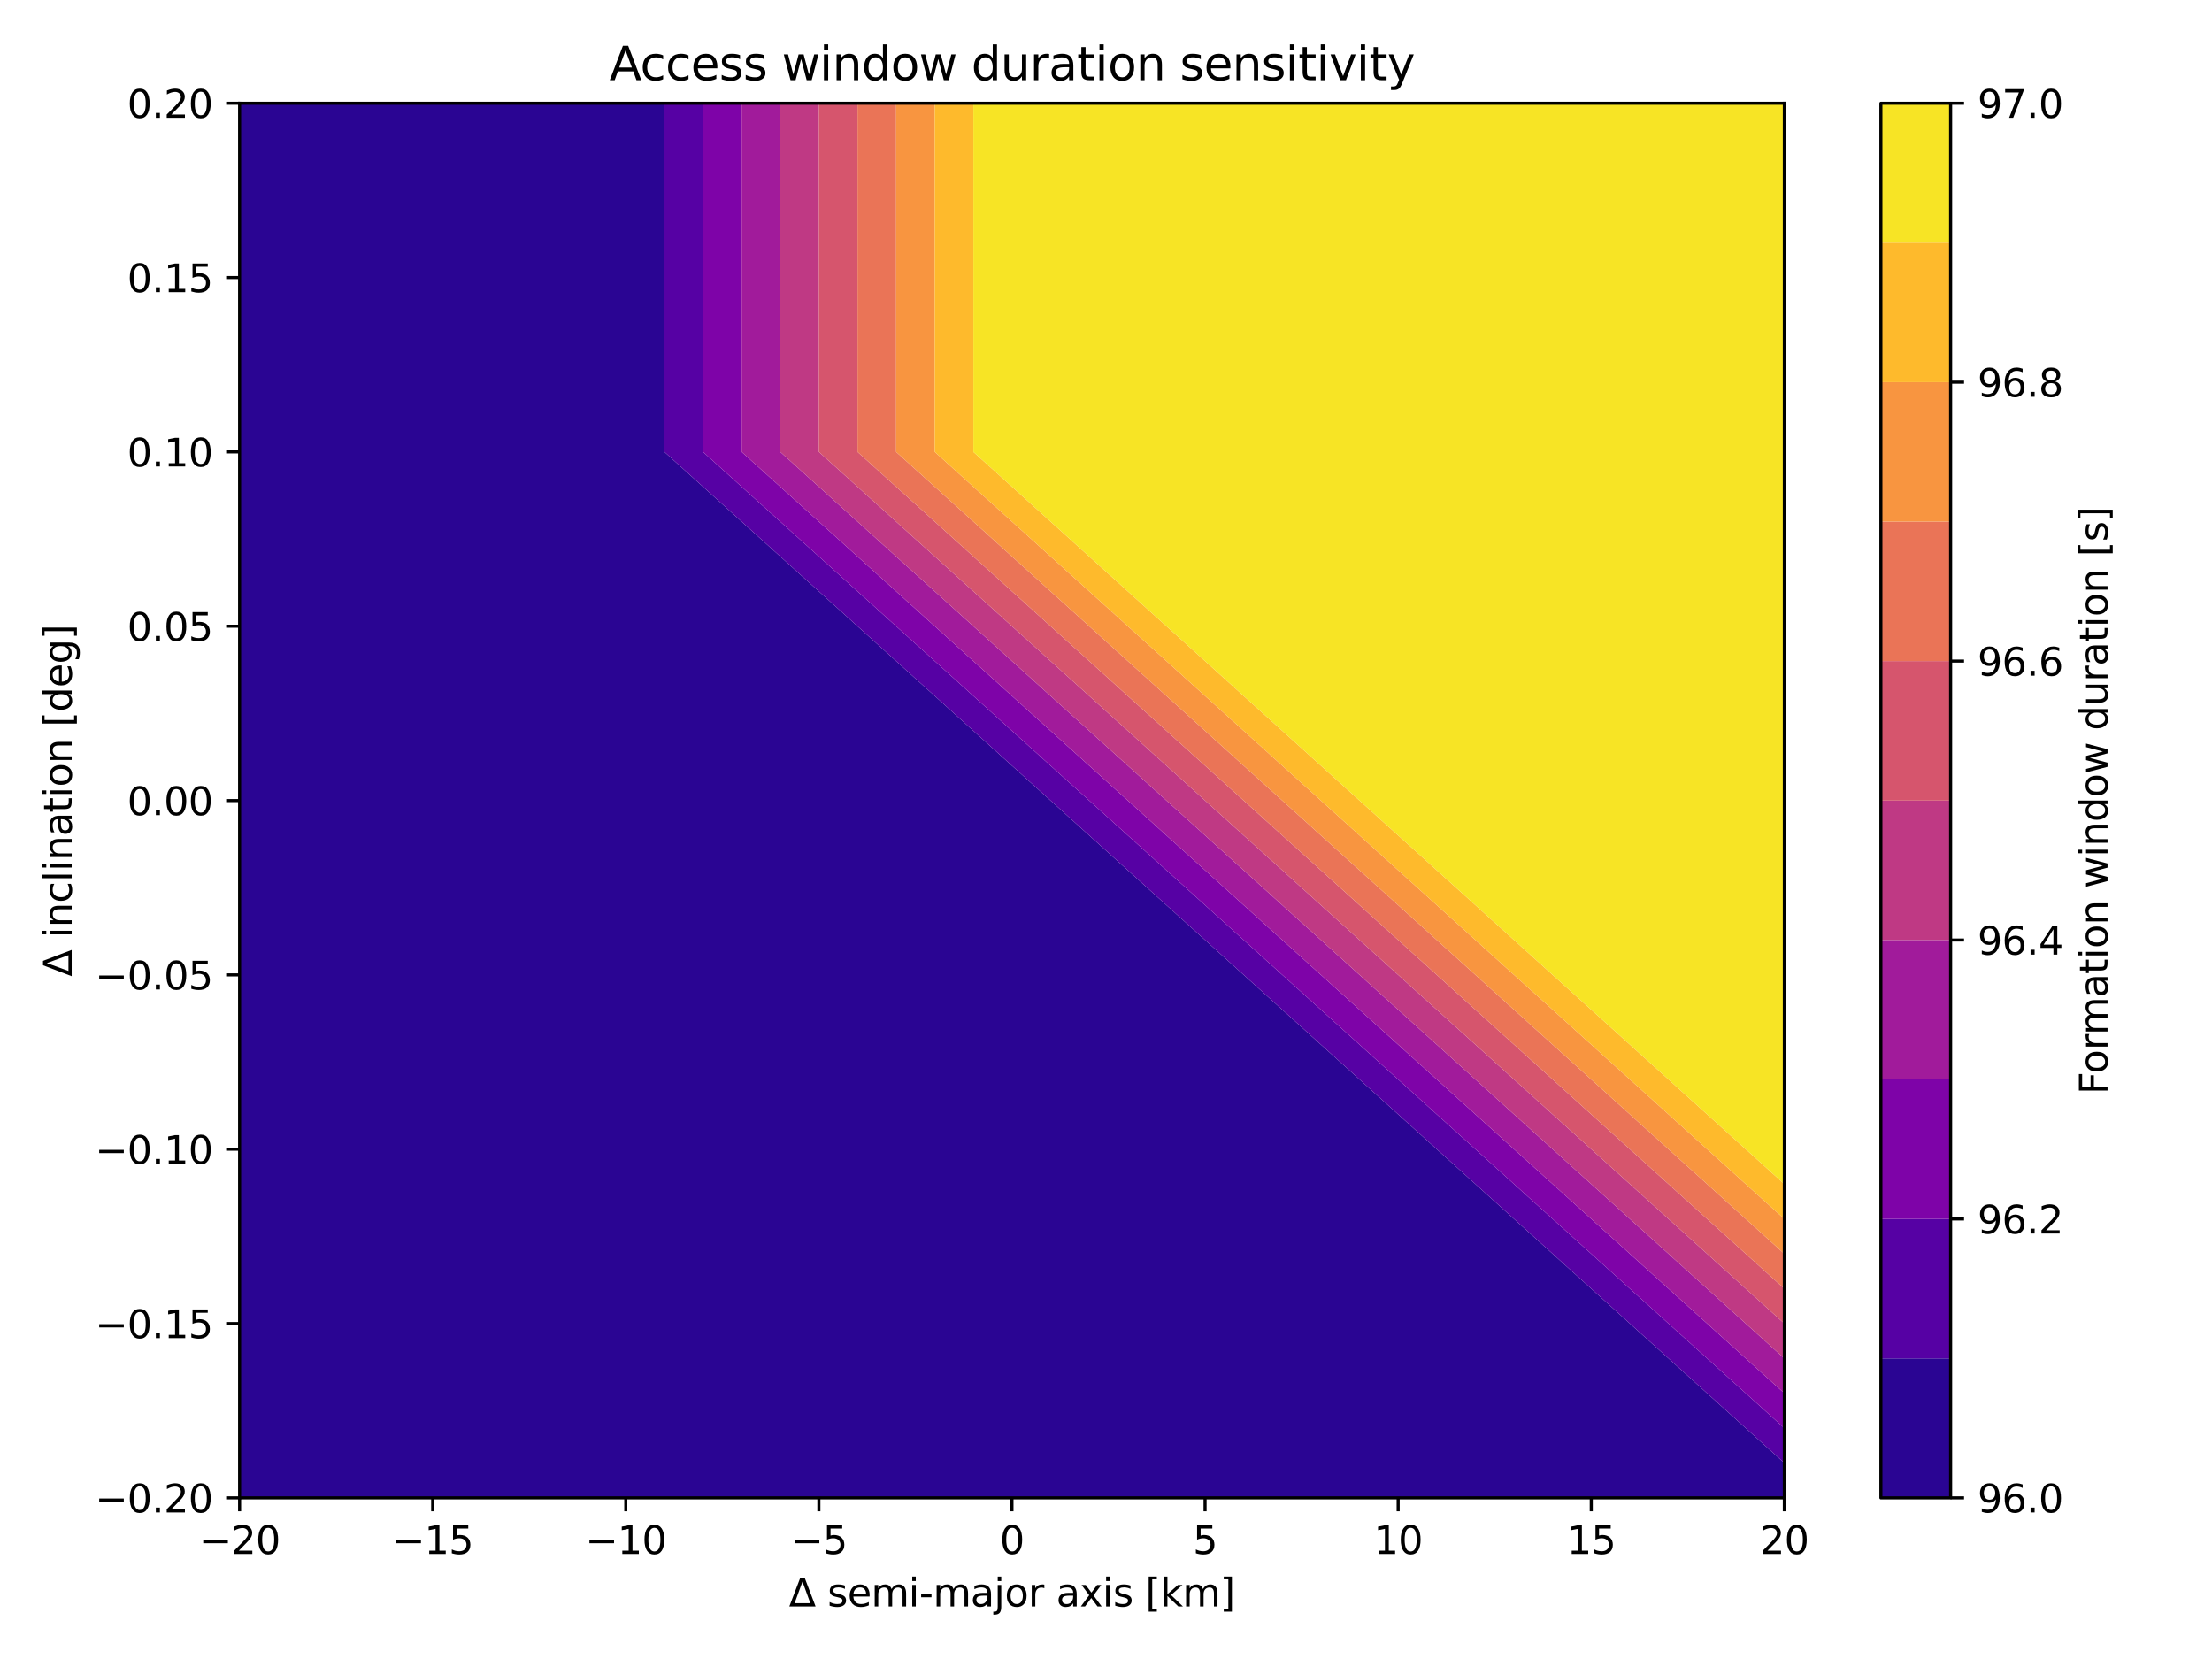 <?xml version="1.0" encoding="utf-8" standalone="no"?>
<!DOCTYPE svg PUBLIC "-//W3C//DTD SVG 1.1//EN"
  "http://www.w3.org/Graphics/SVG/1.1/DTD/svg11.dtd">
<svg xmlns:xlink="http://www.w3.org/1999/xlink" width="576pt" height="432pt" viewBox="0 0 576 432" xmlns="http://www.w3.org/2000/svg" version="1.1">
 <defs>
  <style type="text/css">*{stroke-linejoin: round; stroke-linecap: butt}</style>
 </defs>
 <g id="figure_1">
  <g id="patch_1">
   <path d="M 0 432 
L 576 432 
L 576 0 
L 0 0 
z
" style="fill: #ffffff"/>
  </g>
  <g id="axes_1">
   <g id="patch_2">
    <path d="M 62.39 390.04 
L 464.638 390.04 
L 464.638 26.88 
L 62.39 26.88 
z
" style="fill: #ffffff"/>
   </g>
   <g id="QuadContourSet_1">
    <path d="M 162.952 390.04 
L 263.514 390.04 
L 364.076 390.04 
L 464.638 390.04 
L 464.638 380.961 
L 374.132 299.25 
L 364.076 290.171 
L 273.57 208.46 
L 263.514 199.381 
L 173.008 117.67 
L 173.008 26.88 
L 162.952 26.88 
L 62.39 26.88 
L 62.39 117.67 
L 62.39 208.46 
L 62.39 299.25 
L 62.39 390.04 
z
" clip-path="url(#pf36aecad24)" style="fill: #2a0593"/>
    <path d="M 464.638 380.961 
L 464.638 371.882 
L 384.188 299.25 
L 364.076 281.092 
L 283.626 208.46 
L 263.514 190.302 
L 183.064 117.67 
L 183.064 26.88 
L 173.008 26.88 
L 173.008 117.67 
L 263.514 199.381 
L 273.57 208.46 
L 364.076 290.171 
L 374.132 299.25 
z
" clip-path="url(#pf36aecad24)" style="fill: #5601a4"/>
    <path d="M 464.638 371.882 
L 464.638 362.803 
L 394.245 299.25 
L 364.076 272.013 
L 293.683 208.46 
L 263.514 181.223 
L 193.121 117.67 
L 193.121 26.88 
L 183.064 26.88 
L 183.064 117.67 
L 263.514 190.302 
L 283.626 208.46 
L 364.076 281.092 
L 384.188 299.25 
z
" clip-path="url(#pf36aecad24)" style="fill: #7e03a8"/>
    <path d="M 464.638 362.803 
L 464.638 353.724 
L 404.301 299.25 
L 364.076 262.934 
L 303.739 208.46 
L 263.514 172.144 
L 203.177 117.67 
L 203.177 26.88 
L 193.121 26.88 
L 193.121 117.67 
L 263.514 181.223 
L 293.683 208.46 
L 364.076 272.013 
L 394.245 299.25 
z
" clip-path="url(#pf36aecad24)" style="fill: #a11b9b"/>
    <path d="M 464.638 353.724 
L 464.638 344.645 
L 414.357 299.25 
L 364.076 253.855 
L 313.795 208.46 
L 263.514 163.065 
L 213.233 117.67 
L 213.233 26.88 
L 203.177 26.88 
L 203.177 117.67 
L 263.514 172.144 
L 303.739 208.46 
L 364.076 262.934 
L 404.301 299.25 
z
" clip-path="url(#pf36aecad24)" style="fill: #bf3984"/>
    <path d="M 464.638 344.645 
L 464.638 335.566 
L 424.413 299.25 
L 364.076 244.776 
L 323.851 208.46 
L 263.514 153.986 
L 223.289 117.67 
L 223.289 26.88 
L 213.233 26.88 
L 213.233 117.67 
L 263.514 163.065 
L 313.795 208.46 
L 364.076 253.855 
L 414.357 299.25 
z
" clip-path="url(#pf36aecad24)" style="fill: #d6556d"/>
    <path d="M 464.638 335.566 
L 464.638 326.487 
L 434.469 299.25 
L 364.076 235.697 
L 333.907 208.46 
L 263.514 144.907 
L 233.345 117.67 
L 233.345 26.88 
L 223.289 26.88 
L 223.289 117.67 
L 263.514 153.986 
L 323.851 208.46 
L 364.076 244.776 
L 424.413 299.25 
z
" clip-path="url(#pf36aecad24)" style="fill: #ea7457"/>
    <path d="M 464.638 326.487 
L 464.638 317.408 
L 444.526 299.25 
L 364.076 226.618 
L 343.964 208.46 
L 263.514 135.828 
L 243.402 117.67 
L 243.402 26.88 
L 233.345 26.88 
L 233.345 117.67 
L 263.514 144.907 
L 333.907 208.46 
L 364.076 235.697 
L 434.469 299.25 
z
" clip-path="url(#pf36aecad24)" style="fill: #f89540"/>
    <path d="M 464.638 317.408 
L 464.638 308.329 
L 454.582 299.25 
L 364.076 217.539 
L 354.02 208.46 
L 263.514 126.749 
L 253.458 117.67 
L 253.458 26.88 
L 243.402 26.88 
L 243.402 117.67 
L 263.514 135.828 
L 343.964 208.46 
L 364.076 226.618 
L 444.526 299.25 
z
" clip-path="url(#pf36aecad24)" style="fill: #feba2c"/>
    <path d="M 464.638 308.329 
L 464.638 299.25 
L 464.638 208.46 
L 464.638 117.67 
L 464.638 26.88 
L 364.076 26.88 
L 263.514 26.88 
L 253.458 26.88 
L 253.458 117.67 
L 263.514 126.749 
L 354.02 208.46 
L 364.076 217.539 
L 454.582 299.25 
z
" clip-path="url(#pf36aecad24)" style="fill: #f7e425"/>
   </g>
   <g id="matplotlib.axis_1">
    <g id="xtick_1">
     <g id="line2d_1">
      <defs>
       <path id="m241bf12c90" d="M 0 0 
L 0 3.5 
" style="stroke: #000000; stroke-width: 0.8"/>
      </defs>
      <g>
       <use xlink:href="#m241bf12c90" x="62.39" y="390.04" style="stroke: #000000; stroke-width: 0.8"/>
      </g>
     </g>
     <g id="text_1">
      <!-- −20 -->
      <g transform="translate(51.838 404.638) scale(0.1 -0.1)">
       <defs>
        <path id="DejaVuSans-2212" d="M 678 2272 
L 4684 2272 
L 4684 1741 
L 678 1741 
L 678 2272 
z
" transform="scale(0.016)"/>
        <path id="DejaVuSans-32" d="M 1228 531 
L 3431 531 
L 3431 0 
L 469 0 
L 469 531 
Q 828 903 1448 1529 
Q 2069 2156 2228 2338 
Q 2531 2678 2651 2914 
Q 2772 3150 2772 3378 
Q 2772 3750 2511 3984 
Q 2250 4219 1831 4219 
Q 1534 4219 1204 4116 
Q 875 4013 500 3803 
L 500 4441 
Q 881 4594 1212 4672 
Q 1544 4750 1819 4750 
Q 2544 4750 2975 4387 
Q 3406 4025 3406 3419 
Q 3406 3131 3298 2873 
Q 3191 2616 2906 2266 
Q 2828 2175 2409 1742 
Q 1991 1309 1228 531 
z
" transform="scale(0.016)"/>
        <path id="DejaVuSans-30" d="M 2034 4250 
Q 1547 4250 1301 3770 
Q 1056 3291 1056 2328 
Q 1056 1369 1301 889 
Q 1547 409 2034 409 
Q 2525 409 2770 889 
Q 3016 1369 3016 2328 
Q 3016 3291 2770 3770 
Q 2525 4250 2034 4250 
z
M 2034 4750 
Q 2819 4750 3233 4129 
Q 3647 3509 3647 2328 
Q 3647 1150 3233 529 
Q 2819 -91 2034 -91 
Q 1250 -91 836 529 
Q 422 1150 422 2328 
Q 422 3509 836 4129 
Q 1250 4750 2034 4750 
z
" transform="scale(0.016)"/>
       </defs>
       <use xlink:href="#DejaVuSans-2212"/>
       <use xlink:href="#DejaVuSans-32" transform="translate(83.789 0)"/>
       <use xlink:href="#DejaVuSans-30" transform="translate(147.412 0)"/>
      </g>
     </g>
    </g>
    <g id="xtick_2">
     <g id="line2d_2">
      <g>
       <use xlink:href="#m241bf12c90" x="112.671" y="390.04" style="stroke: #000000; stroke-width: 0.8"/>
      </g>
     </g>
     <g id="text_2">
      <!-- −15 -->
      <g transform="translate(102.119 404.638) scale(0.1 -0.1)">
       <defs>
        <path id="DejaVuSans-31" d="M 794 531 
L 1825 531 
L 1825 4091 
L 703 3866 
L 703 4441 
L 1819 4666 
L 2450 4666 
L 2450 531 
L 3481 531 
L 3481 0 
L 794 0 
L 794 531 
z
" transform="scale(0.016)"/>
        <path id="DejaVuSans-35" d="M 691 4666 
L 3169 4666 
L 3169 4134 
L 1269 4134 
L 1269 2991 
Q 1406 3038 1543 3061 
Q 1681 3084 1819 3084 
Q 2600 3084 3056 2656 
Q 3513 2228 3513 1497 
Q 3513 744 3044 326 
Q 2575 -91 1722 -91 
Q 1428 -91 1123 -41 
Q 819 9 494 109 
L 494 744 
Q 775 591 1075 516 
Q 1375 441 1709 441 
Q 2250 441 2565 725 
Q 2881 1009 2881 1497 
Q 2881 1984 2565 2268 
Q 2250 2553 1709 2553 
Q 1456 2553 1204 2497 
Q 953 2441 691 2322 
L 691 4666 
z
" transform="scale(0.016)"/>
       </defs>
       <use xlink:href="#DejaVuSans-2212"/>
       <use xlink:href="#DejaVuSans-31" transform="translate(83.789 0)"/>
       <use xlink:href="#DejaVuSans-35" transform="translate(147.412 0)"/>
      </g>
     </g>
    </g>
    <g id="xtick_3">
     <g id="line2d_3">
      <g>
       <use xlink:href="#m241bf12c90" x="162.952" y="390.04" style="stroke: #000000; stroke-width: 0.8"/>
      </g>
     </g>
     <g id="text_3">
      <!-- −10 -->
      <g transform="translate(152.4 404.638) scale(0.1 -0.1)">
       <use xlink:href="#DejaVuSans-2212"/>
       <use xlink:href="#DejaVuSans-31" transform="translate(83.789 0)"/>
       <use xlink:href="#DejaVuSans-30" transform="translate(147.412 0)"/>
      </g>
     </g>
    </g>
    <g id="xtick_4">
     <g id="line2d_4">
      <g>
       <use xlink:href="#m241bf12c90" x="213.233" y="390.04" style="stroke: #000000; stroke-width: 0.8"/>
      </g>
     </g>
     <g id="text_4">
      <!-- −5 -->
      <g transform="translate(205.862 404.638) scale(0.1 -0.1)">
       <use xlink:href="#DejaVuSans-2212"/>
       <use xlink:href="#DejaVuSans-35" transform="translate(83.789 0)"/>
      </g>
     </g>
    </g>
    <g id="xtick_5">
     <g id="line2d_5">
      <g>
       <use xlink:href="#m241bf12c90" x="263.514" y="390.04" style="stroke: #000000; stroke-width: 0.8"/>
      </g>
     </g>
     <g id="text_5">
      <!-- 0 -->
      <g transform="translate(260.333 404.638) scale(0.1 -0.1)">
       <use xlink:href="#DejaVuSans-30"/>
      </g>
     </g>
    </g>
    <g id="xtick_6">
     <g id="line2d_6">
      <g>
       <use xlink:href="#m241bf12c90" x="313.795" y="390.04" style="stroke: #000000; stroke-width: 0.8"/>
      </g>
     </g>
     <g id="text_6">
      <!-- 5 -->
      <g transform="translate(310.614 404.638) scale(0.1 -0.1)">
       <use xlink:href="#DejaVuSans-35"/>
      </g>
     </g>
    </g>
    <g id="xtick_7">
     <g id="line2d_7">
      <g>
       <use xlink:href="#m241bf12c90" x="364.076" y="390.04" style="stroke: #000000; stroke-width: 0.8"/>
      </g>
     </g>
     <g id="text_7">
      <!-- 10 -->
      <g transform="translate(357.714 404.638) scale(0.1 -0.1)">
       <use xlink:href="#DejaVuSans-31"/>
       <use xlink:href="#DejaVuSans-30" transform="translate(63.623 0)"/>
      </g>
     </g>
    </g>
    <g id="xtick_8">
     <g id="line2d_8">
      <g>
       <use xlink:href="#m241bf12c90" x="414.357" y="390.04" style="stroke: #000000; stroke-width: 0.8"/>
      </g>
     </g>
     <g id="text_8">
      <!-- 15 -->
      <g transform="translate(407.995 404.638) scale(0.1 -0.1)">
       <use xlink:href="#DejaVuSans-31"/>
       <use xlink:href="#DejaVuSans-35" transform="translate(63.623 0)"/>
      </g>
     </g>
    </g>
    <g id="xtick_9">
     <g id="line2d_9">
      <g>
       <use xlink:href="#m241bf12c90" x="464.638" y="390.04" style="stroke: #000000; stroke-width: 0.8"/>
      </g>
     </g>
     <g id="text_9">
      <!-- 20 -->
      <g transform="translate(458.276 404.638) scale(0.1 -0.1)">
       <use xlink:href="#DejaVuSans-32"/>
       <use xlink:href="#DejaVuSans-30" transform="translate(63.623 0)"/>
      </g>
     </g>
    </g>
    <g id="text_10">
     <!-- Δ semi-major axis [km] -->
     <g transform="translate(205.459 418.317) scale(0.1 -0.1)">
      <defs>
       <path id="DejaVuSans-394" d="M 2188 4044 
L 906 525 
L 3472 525 
L 2188 4044 
z
M 50 0 
L 1831 4666 
L 2547 4666 
L 4325 0 
L 50 0 
z
" transform="scale(0.016)"/>
       <path id="DejaVuSans-20" transform="scale(0.016)"/>
       <path id="DejaVuSans-73" d="M 2834 3397 
L 2834 2853 
Q 2591 2978 2328 3040 
Q 2066 3103 1784 3103 
Q 1356 3103 1142 2972 
Q 928 2841 928 2578 
Q 928 2378 1081 2264 
Q 1234 2150 1697 2047 
L 1894 2003 
Q 2506 1872 2764 1633 
Q 3022 1394 3022 966 
Q 3022 478 2636 193 
Q 2250 -91 1575 -91 
Q 1294 -91 989 -36 
Q 684 19 347 128 
L 347 722 
Q 666 556 975 473 
Q 1284 391 1588 391 
Q 1994 391 2212 530 
Q 2431 669 2431 922 
Q 2431 1156 2273 1281 
Q 2116 1406 1581 1522 
L 1381 1569 
Q 847 1681 609 1914 
Q 372 2147 372 2553 
Q 372 3047 722 3315 
Q 1072 3584 1716 3584 
Q 2034 3584 2315 3537 
Q 2597 3491 2834 3397 
z
" transform="scale(0.016)"/>
       <path id="DejaVuSans-65" d="M 3597 1894 
L 3597 1613 
L 953 1613 
Q 991 1019 1311 708 
Q 1631 397 2203 397 
Q 2534 397 2845 478 
Q 3156 559 3463 722 
L 3463 178 
Q 3153 47 2828 -22 
Q 2503 -91 2169 -91 
Q 1331 -91 842 396 
Q 353 884 353 1716 
Q 353 2575 817 3079 
Q 1281 3584 2069 3584 
Q 2775 3584 3186 3129 
Q 3597 2675 3597 1894 
z
M 3022 2063 
Q 3016 2534 2758 2815 
Q 2500 3097 2075 3097 
Q 1594 3097 1305 2825 
Q 1016 2553 972 2059 
L 3022 2063 
z
" transform="scale(0.016)"/>
       <path id="DejaVuSans-6d" d="M 3328 2828 
Q 3544 3216 3844 3400 
Q 4144 3584 4550 3584 
Q 5097 3584 5394 3201 
Q 5691 2819 5691 2113 
L 5691 0 
L 5113 0 
L 5113 2094 
Q 5113 2597 4934 2840 
Q 4756 3084 4391 3084 
Q 3944 3084 3684 2787 
Q 3425 2491 3425 1978 
L 3425 0 
L 2847 0 
L 2847 2094 
Q 2847 2600 2669 2842 
Q 2491 3084 2119 3084 
Q 1678 3084 1418 2786 
Q 1159 2488 1159 1978 
L 1159 0 
L 581 0 
L 581 3500 
L 1159 3500 
L 1159 2956 
Q 1356 3278 1631 3431 
Q 1906 3584 2284 3584 
Q 2666 3584 2933 3390 
Q 3200 3197 3328 2828 
z
" transform="scale(0.016)"/>
       <path id="DejaVuSans-69" d="M 603 3500 
L 1178 3500 
L 1178 0 
L 603 0 
L 603 3500 
z
M 603 4863 
L 1178 4863 
L 1178 4134 
L 603 4134 
L 603 4863 
z
" transform="scale(0.016)"/>
       <path id="DejaVuSans-2d" d="M 313 2009 
L 1997 2009 
L 1997 1497 
L 313 1497 
L 313 2009 
z
" transform="scale(0.016)"/>
       <path id="DejaVuSans-61" d="M 2194 1759 
Q 1497 1759 1228 1600 
Q 959 1441 959 1056 
Q 959 750 1161 570 
Q 1363 391 1709 391 
Q 2188 391 2477 730 
Q 2766 1069 2766 1631 
L 2766 1759 
L 2194 1759 
z
M 3341 1997 
L 3341 0 
L 2766 0 
L 2766 531 
Q 2569 213 2275 61 
Q 1981 -91 1556 -91 
Q 1019 -91 701 211 
Q 384 513 384 1019 
Q 384 1609 779 1909 
Q 1175 2209 1959 2209 
L 2766 2209 
L 2766 2266 
Q 2766 2663 2505 2880 
Q 2244 3097 1772 3097 
Q 1472 3097 1187 3025 
Q 903 2953 641 2809 
L 641 3341 
Q 956 3463 1253 3523 
Q 1550 3584 1831 3584 
Q 2591 3584 2966 3190 
Q 3341 2797 3341 1997 
z
" transform="scale(0.016)"/>
       <path id="DejaVuSans-6a" d="M 603 3500 
L 1178 3500 
L 1178 -63 
Q 1178 -731 923 -1031 
Q 669 -1331 103 -1331 
L -116 -1331 
L -116 -844 
L 38 -844 
Q 366 -844 484 -692 
Q 603 -541 603 -63 
L 603 3500 
z
M 603 4863 
L 1178 4863 
L 1178 4134 
L 603 4134 
L 603 4863 
z
" transform="scale(0.016)"/>
       <path id="DejaVuSans-6f" d="M 1959 3097 
Q 1497 3097 1228 2736 
Q 959 2375 959 1747 
Q 959 1119 1226 758 
Q 1494 397 1959 397 
Q 2419 397 2687 759 
Q 2956 1122 2956 1747 
Q 2956 2369 2687 2733 
Q 2419 3097 1959 3097 
z
M 1959 3584 
Q 2709 3584 3137 3096 
Q 3566 2609 3566 1747 
Q 3566 888 3137 398 
Q 2709 -91 1959 -91 
Q 1206 -91 779 398 
Q 353 888 353 1747 
Q 353 2609 779 3096 
Q 1206 3584 1959 3584 
z
" transform="scale(0.016)"/>
       <path id="DejaVuSans-72" d="M 2631 2963 
Q 2534 3019 2420 3045 
Q 2306 3072 2169 3072 
Q 1681 3072 1420 2755 
Q 1159 2438 1159 1844 
L 1159 0 
L 581 0 
L 581 3500 
L 1159 3500 
L 1159 2956 
Q 1341 3275 1631 3429 
Q 1922 3584 2338 3584 
Q 2397 3584 2469 3576 
Q 2541 3569 2628 3553 
L 2631 2963 
z
" transform="scale(0.016)"/>
       <path id="DejaVuSans-78" d="M 3513 3500 
L 2247 1797 
L 3578 0 
L 2900 0 
L 1881 1375 
L 863 0 
L 184 0 
L 1544 1831 
L 300 3500 
L 978 3500 
L 1906 2253 
L 2834 3500 
L 3513 3500 
z
" transform="scale(0.016)"/>
       <path id="DejaVuSans-5b" d="M 550 4863 
L 1875 4863 
L 1875 4416 
L 1125 4416 
L 1125 -397 
L 1875 -397 
L 1875 -844 
L 550 -844 
L 550 4863 
z
" transform="scale(0.016)"/>
       <path id="DejaVuSans-6b" d="M 581 4863 
L 1159 4863 
L 1159 1991 
L 2875 3500 
L 3609 3500 
L 1753 1863 
L 3688 0 
L 2938 0 
L 1159 1709 
L 1159 0 
L 581 0 
L 581 4863 
z
" transform="scale(0.016)"/>
       <path id="DejaVuSans-5d" d="M 1947 4863 
L 1947 -844 
L 622 -844 
L 622 -397 
L 1369 -397 
L 1369 4416 
L 622 4416 
L 622 4863 
L 1947 4863 
z
" transform="scale(0.016)"/>
      </defs>
      <use xlink:href="#DejaVuSans-394"/>
      <use xlink:href="#DejaVuSans-20" transform="translate(68.408 0)"/>
      <use xlink:href="#DejaVuSans-73" transform="translate(100.195 0)"/>
      <use xlink:href="#DejaVuSans-65" transform="translate(152.295 0)"/>
      <use xlink:href="#DejaVuSans-6d" transform="translate(213.818 0)"/>
      <use xlink:href="#DejaVuSans-69" transform="translate(311.23 0)"/>
      <use xlink:href="#DejaVuSans-2d" transform="translate(339.014 0)"/>
      <use xlink:href="#DejaVuSans-6d" transform="translate(375.098 0)"/>
      <use xlink:href="#DejaVuSans-61" transform="translate(472.51 0)"/>
      <use xlink:href="#DejaVuSans-6a" transform="translate(533.789 0)"/>
      <use xlink:href="#DejaVuSans-6f" transform="translate(561.572 0)"/>
      <use xlink:href="#DejaVuSans-72" transform="translate(622.754 0)"/>
      <use xlink:href="#DejaVuSans-20" transform="translate(663.867 0)"/>
      <use xlink:href="#DejaVuSans-61" transform="translate(695.654 0)"/>
      <use xlink:href="#DejaVuSans-78" transform="translate(756.934 0)"/>
      <use xlink:href="#DejaVuSans-69" transform="translate(816.113 0)"/>
      <use xlink:href="#DejaVuSans-73" transform="translate(843.896 0)"/>
      <use xlink:href="#DejaVuSans-20" transform="translate(895.996 0)"/>
      <use xlink:href="#DejaVuSans-5b" transform="translate(927.783 0)"/>
      <use xlink:href="#DejaVuSans-6b" transform="translate(966.797 0)"/>
      <use xlink:href="#DejaVuSans-6d" transform="translate(1024.707 0)"/>
      <use xlink:href="#DejaVuSans-5d" transform="translate(1122.119 0)"/>
     </g>
    </g>
   </g>
   <g id="matplotlib.axis_2">
    <g id="ytick_1">
     <g id="line2d_10">
      <defs>
       <path id="m3014f32f5f" d="M 0 0 
L -3.5 0 
" style="stroke: #000000; stroke-width: 0.8"/>
      </defs>
      <g>
       <use xlink:href="#m3014f32f5f" x="62.39" y="390.04" style="stroke: #000000; stroke-width: 0.8"/>
      </g>
     </g>
     <g id="text_11">
      <!-- −0.20 -->
      <g transform="translate(24.745 393.839) scale(0.1 -0.1)">
       <defs>
        <path id="DejaVuSans-2e" d="M 684 794 
L 1344 794 
L 1344 0 
L 684 0 
L 684 794 
z
" transform="scale(0.016)"/>
       </defs>
       <use xlink:href="#DejaVuSans-2212"/>
       <use xlink:href="#DejaVuSans-30" transform="translate(83.789 0)"/>
       <use xlink:href="#DejaVuSans-2e" transform="translate(147.412 0)"/>
       <use xlink:href="#DejaVuSans-32" transform="translate(179.199 0)"/>
       <use xlink:href="#DejaVuSans-30" transform="translate(242.822 0)"/>
      </g>
     </g>
    </g>
    <g id="ytick_2">
     <g id="line2d_11">
      <g>
       <use xlink:href="#m3014f32f5f" x="62.39" y="344.645" style="stroke: #000000; stroke-width: 0.8"/>
      </g>
     </g>
     <g id="text_12">
      <!-- −0.15 -->
      <g transform="translate(24.745 348.444) scale(0.1 -0.1)">
       <use xlink:href="#DejaVuSans-2212"/>
       <use xlink:href="#DejaVuSans-30" transform="translate(83.789 0)"/>
       <use xlink:href="#DejaVuSans-2e" transform="translate(147.412 0)"/>
       <use xlink:href="#DejaVuSans-31" transform="translate(179.199 0)"/>
       <use xlink:href="#DejaVuSans-35" transform="translate(242.822 0)"/>
      </g>
     </g>
    </g>
    <g id="ytick_3">
     <g id="line2d_12">
      <g>
       <use xlink:href="#m3014f32f5f" x="62.39" y="299.25" style="stroke: #000000; stroke-width: 0.8"/>
      </g>
     </g>
     <g id="text_13">
      <!-- −0.10 -->
      <g transform="translate(24.745 303.049) scale(0.1 -0.1)">
       <use xlink:href="#DejaVuSans-2212"/>
       <use xlink:href="#DejaVuSans-30" transform="translate(83.789 0)"/>
       <use xlink:href="#DejaVuSans-2e" transform="translate(147.412 0)"/>
       <use xlink:href="#DejaVuSans-31" transform="translate(179.199 0)"/>
       <use xlink:href="#DejaVuSans-30" transform="translate(242.822 0)"/>
      </g>
     </g>
    </g>
    <g id="ytick_4">
     <g id="line2d_13">
      <g>
       <use xlink:href="#m3014f32f5f" x="62.39" y="253.855" style="stroke: #000000; stroke-width: 0.8"/>
      </g>
     </g>
     <g id="text_14">
      <!-- −0.05 -->
      <g transform="translate(24.745 257.654) scale(0.1 -0.1)">
       <use xlink:href="#DejaVuSans-2212"/>
       <use xlink:href="#DejaVuSans-30" transform="translate(83.789 0)"/>
       <use xlink:href="#DejaVuSans-2e" transform="translate(147.412 0)"/>
       <use xlink:href="#DejaVuSans-30" transform="translate(179.199 0)"/>
       <use xlink:href="#DejaVuSans-35" transform="translate(242.822 0)"/>
      </g>
     </g>
    </g>
    <g id="ytick_5">
     <g id="line2d_14">
      <g>
       <use xlink:href="#m3014f32f5f" x="62.39" y="208.46" style="stroke: #000000; stroke-width: 0.8"/>
      </g>
     </g>
     <g id="text_15">
      <!-- 0.00 -->
      <g transform="translate(33.124 212.259) scale(0.1 -0.1)">
       <use xlink:href="#DejaVuSans-30"/>
       <use xlink:href="#DejaVuSans-2e" transform="translate(63.623 0)"/>
       <use xlink:href="#DejaVuSans-30" transform="translate(95.41 0)"/>
       <use xlink:href="#DejaVuSans-30" transform="translate(159.033 0)"/>
      </g>
     </g>
    </g>
    <g id="ytick_6">
     <g id="line2d_15">
      <g>
       <use xlink:href="#m3014f32f5f" x="62.39" y="163.065" style="stroke: #000000; stroke-width: 0.8"/>
      </g>
     </g>
     <g id="text_16">
      <!-- 0.05 -->
      <g transform="translate(33.124 166.864) scale(0.1 -0.1)">
       <use xlink:href="#DejaVuSans-30"/>
       <use xlink:href="#DejaVuSans-2e" transform="translate(63.623 0)"/>
       <use xlink:href="#DejaVuSans-30" transform="translate(95.41 0)"/>
       <use xlink:href="#DejaVuSans-35" transform="translate(159.033 0)"/>
      </g>
     </g>
    </g>
    <g id="ytick_7">
     <g id="line2d_16">
      <g>
       <use xlink:href="#m3014f32f5f" x="62.39" y="117.67" style="stroke: #000000; stroke-width: 0.8"/>
      </g>
     </g>
     <g id="text_17">
      <!-- 0.10 -->
      <g transform="translate(33.124 121.469) scale(0.1 -0.1)">
       <use xlink:href="#DejaVuSans-30"/>
       <use xlink:href="#DejaVuSans-2e" transform="translate(63.623 0)"/>
       <use xlink:href="#DejaVuSans-31" transform="translate(95.41 0)"/>
       <use xlink:href="#DejaVuSans-30" transform="translate(159.033 0)"/>
      </g>
     </g>
    </g>
    <g id="ytick_8">
     <g id="line2d_17">
      <g>
       <use xlink:href="#m3014f32f5f" x="62.39" y="72.275" style="stroke: #000000; stroke-width: 0.8"/>
      </g>
     </g>
     <g id="text_18">
      <!-- 0.15 -->
      <g transform="translate(33.124 76.074) scale(0.1 -0.1)">
       <use xlink:href="#DejaVuSans-30"/>
       <use xlink:href="#DejaVuSans-2e" transform="translate(63.623 0)"/>
       <use xlink:href="#DejaVuSans-31" transform="translate(95.41 0)"/>
       <use xlink:href="#DejaVuSans-35" transform="translate(159.033 0)"/>
      </g>
     </g>
    </g>
    <g id="ytick_9">
     <g id="line2d_18">
      <g>
       <use xlink:href="#m3014f32f5f" x="62.39" y="26.88" style="stroke: #000000; stroke-width: 0.8"/>
      </g>
     </g>
     <g id="text_19">
      <!-- 0.20 -->
      <g transform="translate(33.124 30.679) scale(0.1 -0.1)">
       <use xlink:href="#DejaVuSans-30"/>
       <use xlink:href="#DejaVuSans-2e" transform="translate(63.623 0)"/>
       <use xlink:href="#DejaVuSans-32" transform="translate(95.41 0)"/>
       <use xlink:href="#DejaVuSans-30" transform="translate(159.033 0)"/>
      </g>
     </g>
    </g>
    <g id="text_20">
     <!-- Δ inclination [deg] -->
     <g transform="translate(18.665 254.28) rotate(-90) scale(0.1 -0.1)">
      <defs>
       <path id="DejaVuSans-6e" d="M 3513 2113 
L 3513 0 
L 2938 0 
L 2938 2094 
Q 2938 2591 2744 2837 
Q 2550 3084 2163 3084 
Q 1697 3084 1428 2787 
Q 1159 2491 1159 1978 
L 1159 0 
L 581 0 
L 581 3500 
L 1159 3500 
L 1159 2956 
Q 1366 3272 1645 3428 
Q 1925 3584 2291 3584 
Q 2894 3584 3203 3211 
Q 3513 2838 3513 2113 
z
" transform="scale(0.016)"/>
       <path id="DejaVuSans-63" d="M 3122 3366 
L 3122 2828 
Q 2878 2963 2633 3030 
Q 2388 3097 2138 3097 
Q 1578 3097 1268 2742 
Q 959 2388 959 1747 
Q 959 1106 1268 751 
Q 1578 397 2138 397 
Q 2388 397 2633 464 
Q 2878 531 3122 666 
L 3122 134 
Q 2881 22 2623 -34 
Q 2366 -91 2075 -91 
Q 1284 -91 818 406 
Q 353 903 353 1747 
Q 353 2603 823 3093 
Q 1294 3584 2113 3584 
Q 2378 3584 2631 3529 
Q 2884 3475 3122 3366 
z
" transform="scale(0.016)"/>
       <path id="DejaVuSans-6c" d="M 603 4863 
L 1178 4863 
L 1178 0 
L 603 0 
L 603 4863 
z
" transform="scale(0.016)"/>
       <path id="DejaVuSans-74" d="M 1172 4494 
L 1172 3500 
L 2356 3500 
L 2356 3053 
L 1172 3053 
L 1172 1153 
Q 1172 725 1289 603 
Q 1406 481 1766 481 
L 2356 481 
L 2356 0 
L 1766 0 
Q 1100 0 847 248 
Q 594 497 594 1153 
L 594 3053 
L 172 3053 
L 172 3500 
L 594 3500 
L 594 4494 
L 1172 4494 
z
" transform="scale(0.016)"/>
       <path id="DejaVuSans-64" d="M 2906 2969 
L 2906 4863 
L 3481 4863 
L 3481 0 
L 2906 0 
L 2906 525 
Q 2725 213 2448 61 
Q 2172 -91 1784 -91 
Q 1150 -91 751 415 
Q 353 922 353 1747 
Q 353 2572 751 3078 
Q 1150 3584 1784 3584 
Q 2172 3584 2448 3432 
Q 2725 3281 2906 2969 
z
M 947 1747 
Q 947 1113 1208 752 
Q 1469 391 1925 391 
Q 2381 391 2643 752 
Q 2906 1113 2906 1747 
Q 2906 2381 2643 2742 
Q 2381 3103 1925 3103 
Q 1469 3103 1208 2742 
Q 947 2381 947 1747 
z
" transform="scale(0.016)"/>
       <path id="DejaVuSans-67" d="M 2906 1791 
Q 2906 2416 2648 2759 
Q 2391 3103 1925 3103 
Q 1463 3103 1205 2759 
Q 947 2416 947 1791 
Q 947 1169 1205 825 
Q 1463 481 1925 481 
Q 2391 481 2648 825 
Q 2906 1169 2906 1791 
z
M 3481 434 
Q 3481 -459 3084 -895 
Q 2688 -1331 1869 -1331 
Q 1566 -1331 1297 -1286 
Q 1028 -1241 775 -1147 
L 775 -588 
Q 1028 -725 1275 -790 
Q 1522 -856 1778 -856 
Q 2344 -856 2625 -561 
Q 2906 -266 2906 331 
L 2906 616 
Q 2728 306 2450 153 
Q 2172 0 1784 0 
Q 1141 0 747 490 
Q 353 981 353 1791 
Q 353 2603 747 3093 
Q 1141 3584 1784 3584 
Q 2172 3584 2450 3431 
Q 2728 3278 2906 2969 
L 2906 3500 
L 3481 3500 
L 3481 434 
z
" transform="scale(0.016)"/>
      </defs>
      <use xlink:href="#DejaVuSans-394"/>
      <use xlink:href="#DejaVuSans-20" transform="translate(68.408 0)"/>
      <use xlink:href="#DejaVuSans-69" transform="translate(100.195 0)"/>
      <use xlink:href="#DejaVuSans-6e" transform="translate(127.979 0)"/>
      <use xlink:href="#DejaVuSans-63" transform="translate(191.357 0)"/>
      <use xlink:href="#DejaVuSans-6c" transform="translate(246.338 0)"/>
      <use xlink:href="#DejaVuSans-69" transform="translate(274.121 0)"/>
      <use xlink:href="#DejaVuSans-6e" transform="translate(301.904 0)"/>
      <use xlink:href="#DejaVuSans-61" transform="translate(365.283 0)"/>
      <use xlink:href="#DejaVuSans-74" transform="translate(426.562 0)"/>
      <use xlink:href="#DejaVuSans-69" transform="translate(465.771 0)"/>
      <use xlink:href="#DejaVuSans-6f" transform="translate(493.555 0)"/>
      <use xlink:href="#DejaVuSans-6e" transform="translate(554.736 0)"/>
      <use xlink:href="#DejaVuSans-20" transform="translate(618.115 0)"/>
      <use xlink:href="#DejaVuSans-5b" transform="translate(649.902 0)"/>
      <use xlink:href="#DejaVuSans-64" transform="translate(688.916 0)"/>
      <use xlink:href="#DejaVuSans-65" transform="translate(752.393 0)"/>
      <use xlink:href="#DejaVuSans-67" transform="translate(813.916 0)"/>
      <use xlink:href="#DejaVuSans-5d" transform="translate(877.393 0)"/>
     </g>
    </g>
   </g>
   <g id="patch_3">
    <path d="M 62.39 390.04 
L 62.39 26.88 
" style="fill: none; stroke: #000000; stroke-width: 0.8; stroke-linejoin: miter; stroke-linecap: square"/>
   </g>
   <g id="patch_4">
    <path d="M 464.638 390.04 
L 464.638 26.88 
" style="fill: none; stroke: #000000; stroke-width: 0.8; stroke-linejoin: miter; stroke-linecap: square"/>
   </g>
   <g id="patch_5">
    <path d="M 62.39 390.04 
L 464.638 390.04 
" style="fill: none; stroke: #000000; stroke-width: 0.8; stroke-linejoin: miter; stroke-linecap: square"/>
   </g>
   <g id="patch_6">
    <path d="M 62.39 26.88 
L 464.638 26.88 
" style="fill: none; stroke: #000000; stroke-width: 0.8; stroke-linejoin: miter; stroke-linecap: square"/>
   </g>
   <g id="text_21">
    <!-- Access window duration sensitivity -->
    <g transform="translate(158.688 20.88) scale(0.12 -0.12)">
     <defs>
      <path id="DejaVuSans-41" d="M 2188 4044 
L 1331 1722 
L 3047 1722 
L 2188 4044 
z
M 1831 4666 
L 2547 4666 
L 4325 0 
L 3669 0 
L 3244 1197 
L 1141 1197 
L 716 0 
L 50 0 
L 1831 4666 
z
" transform="scale(0.016)"/>
      <path id="DejaVuSans-77" d="M 269 3500 
L 844 3500 
L 1563 769 
L 2278 3500 
L 2956 3500 
L 3675 769 
L 4391 3500 
L 4966 3500 
L 4050 0 
L 3372 0 
L 2619 2869 
L 1863 0 
L 1184 0 
L 269 3500 
z
" transform="scale(0.016)"/>
      <path id="DejaVuSans-75" d="M 544 1381 
L 544 3500 
L 1119 3500 
L 1119 1403 
Q 1119 906 1312 657 
Q 1506 409 1894 409 
Q 2359 409 2629 706 
Q 2900 1003 2900 1516 
L 2900 3500 
L 3475 3500 
L 3475 0 
L 2900 0 
L 2900 538 
Q 2691 219 2414 64 
Q 2138 -91 1772 -91 
Q 1169 -91 856 284 
Q 544 659 544 1381 
z
M 1991 3584 
L 1991 3584 
z
" transform="scale(0.016)"/>
      <path id="DejaVuSans-76" d="M 191 3500 
L 800 3500 
L 1894 563 
L 2988 3500 
L 3597 3500 
L 2284 0 
L 1503 0 
L 191 3500 
z
" transform="scale(0.016)"/>
      <path id="DejaVuSans-79" d="M 2059 -325 
Q 1816 -950 1584 -1140 
Q 1353 -1331 966 -1331 
L 506 -1331 
L 506 -850 
L 844 -850 
Q 1081 -850 1212 -737 
Q 1344 -625 1503 -206 
L 1606 56 
L 191 3500 
L 800 3500 
L 1894 763 
L 2988 3500 
L 3597 3500 
L 2059 -325 
z
" transform="scale(0.016)"/>
     </defs>
     <use xlink:href="#DejaVuSans-41"/>
     <use xlink:href="#DejaVuSans-63" transform="translate(66.658 0)"/>
     <use xlink:href="#DejaVuSans-63" transform="translate(121.639 0)"/>
     <use xlink:href="#DejaVuSans-65" transform="translate(176.619 0)"/>
     <use xlink:href="#DejaVuSans-73" transform="translate(238.143 0)"/>
     <use xlink:href="#DejaVuSans-73" transform="translate(290.242 0)"/>
     <use xlink:href="#DejaVuSans-20" transform="translate(342.342 0)"/>
     <use xlink:href="#DejaVuSans-77" transform="translate(374.129 0)"/>
     <use xlink:href="#DejaVuSans-69" transform="translate(455.916 0)"/>
     <use xlink:href="#DejaVuSans-6e" transform="translate(483.699 0)"/>
     <use xlink:href="#DejaVuSans-64" transform="translate(547.078 0)"/>
     <use xlink:href="#DejaVuSans-6f" transform="translate(610.555 0)"/>
     <use xlink:href="#DejaVuSans-77" transform="translate(671.736 0)"/>
     <use xlink:href="#DejaVuSans-20" transform="translate(753.523 0)"/>
     <use xlink:href="#DejaVuSans-64" transform="translate(785.311 0)"/>
     <use xlink:href="#DejaVuSans-75" transform="translate(848.787 0)"/>
     <use xlink:href="#DejaVuSans-72" transform="translate(912.166 0)"/>
     <use xlink:href="#DejaVuSans-61" transform="translate(953.279 0)"/>
     <use xlink:href="#DejaVuSans-74" transform="translate(1014.559 0)"/>
     <use xlink:href="#DejaVuSans-69" transform="translate(1053.768 0)"/>
     <use xlink:href="#DejaVuSans-6f" transform="translate(1081.551 0)"/>
     <use xlink:href="#DejaVuSans-6e" transform="translate(1142.732 0)"/>
     <use xlink:href="#DejaVuSans-20" transform="translate(1206.111 0)"/>
     <use xlink:href="#DejaVuSans-73" transform="translate(1237.898 0)"/>
     <use xlink:href="#DejaVuSans-65" transform="translate(1289.998 0)"/>
     <use xlink:href="#DejaVuSans-6e" transform="translate(1351.521 0)"/>
     <use xlink:href="#DejaVuSans-73" transform="translate(1414.9 0)"/>
     <use xlink:href="#DejaVuSans-69" transform="translate(1467 0)"/>
     <use xlink:href="#DejaVuSans-74" transform="translate(1494.783 0)"/>
     <use xlink:href="#DejaVuSans-69" transform="translate(1533.992 0)"/>
     <use xlink:href="#DejaVuSans-76" transform="translate(1561.775 0)"/>
     <use xlink:href="#DejaVuSans-69" transform="translate(1620.955 0)"/>
     <use xlink:href="#DejaVuSans-74" transform="translate(1648.738 0)"/>
     <use xlink:href="#DejaVuSans-79" transform="translate(1687.947 0)"/>
    </g>
   </g>
  </g>
  <g id="axes_2">
   <g id="patch_7">
    <path d="M 489.779 390.04 
L 507.937 390.04 
L 507.937 26.88 
L 489.779 26.88 
z
" style="fill: #ffffff"/>
   </g>
   <g id="QuadMesh_1">
    <path d="M 489.779 390.04 
L 507.937 390.04 
L 507.937 353.724 
L 489.779 353.724 
L 489.779 390.04 
" clip-path="url(#pafaf2387c5)" style="fill: #2a0593"/>
    <path d="M 489.779 353.724 
L 507.937 353.724 
L 507.937 317.408 
L 489.779 317.408 
L 489.779 353.724 
" clip-path="url(#pafaf2387c5)" style="fill: #5601a4"/>
    <path d="M 489.779 317.408 
L 507.937 317.408 
L 507.937 281.092 
L 489.779 281.092 
L 489.779 317.408 
" clip-path="url(#pafaf2387c5)" style="fill: #7e03a8"/>
    <path d="M 489.779 281.092 
L 507.937 281.092 
L 507.937 244.776 
L 489.779 244.776 
L 489.779 281.092 
" clip-path="url(#pafaf2387c5)" style="fill: #a11b9b"/>
    <path d="M 489.779 244.776 
L 507.937 244.776 
L 507.937 208.46 
L 489.779 208.46 
L 489.779 244.776 
" clip-path="url(#pafaf2387c5)" style="fill: #bf3984"/>
    <path d="M 489.779 208.46 
L 507.937 208.46 
L 507.937 172.144 
L 489.779 172.144 
L 489.779 208.46 
" clip-path="url(#pafaf2387c5)" style="fill: #d6556d"/>
    <path d="M 489.779 172.144 
L 507.937 172.144 
L 507.937 135.828 
L 489.779 135.828 
L 489.779 172.144 
" clip-path="url(#pafaf2387c5)" style="fill: #ea7457"/>
    <path d="M 489.779 135.828 
L 507.937 135.828 
L 507.937 99.512 
L 489.779 99.512 
L 489.779 135.828 
" clip-path="url(#pafaf2387c5)" style="fill: #f89540"/>
    <path d="M 489.779 99.512 
L 507.937 99.512 
L 507.937 63.196 
L 489.779 63.196 
L 489.779 99.512 
" clip-path="url(#pafaf2387c5)" style="fill: #feba2c"/>
    <path d="M 489.779 63.196 
L 507.937 63.196 
L 507.937 26.88 
L 489.779 26.88 
L 489.779 63.196 
" clip-path="url(#pafaf2387c5)" style="fill: #f7e425"/>
   </g>
   <g id="matplotlib.axis_3"/>
   <g id="matplotlib.axis_4">
    <g id="ytick_10">
     <g id="line2d_19">
      <defs>
       <path id="m5aecd18300" d="M 0 0 
L 3.5 0 
" style="stroke: #000000; stroke-width: 0.8"/>
      </defs>
      <g>
       <use xlink:href="#m5aecd18300" x="507.937" y="390.04" style="stroke: #000000; stroke-width: 0.8"/>
      </g>
     </g>
     <g id="text_22">
      <!-- 96.0 -->
      <g transform="translate(514.937 393.839) scale(0.1 -0.1)">
       <defs>
        <path id="DejaVuSans-39" d="M 703 97 
L 703 672 
Q 941 559 1184 500 
Q 1428 441 1663 441 
Q 2288 441 2617 861 
Q 2947 1281 2994 2138 
Q 2813 1869 2534 1725 
Q 2256 1581 1919 1581 
Q 1219 1581 811 2004 
Q 403 2428 403 3163 
Q 403 3881 828 4315 
Q 1253 4750 1959 4750 
Q 2769 4750 3195 4129 
Q 3622 3509 3622 2328 
Q 3622 1225 3098 567 
Q 2575 -91 1691 -91 
Q 1453 -91 1209 -44 
Q 966 3 703 97 
z
M 1959 2075 
Q 2384 2075 2632 2365 
Q 2881 2656 2881 3163 
Q 2881 3666 2632 3958 
Q 2384 4250 1959 4250 
Q 1534 4250 1286 3958 
Q 1038 3666 1038 3163 
Q 1038 2656 1286 2365 
Q 1534 2075 1959 2075 
z
" transform="scale(0.016)"/>
        <path id="DejaVuSans-36" d="M 2113 2584 
Q 1688 2584 1439 2293 
Q 1191 2003 1191 1497 
Q 1191 994 1439 701 
Q 1688 409 2113 409 
Q 2538 409 2786 701 
Q 3034 994 3034 1497 
Q 3034 2003 2786 2293 
Q 2538 2584 2113 2584 
z
M 3366 4563 
L 3366 3988 
Q 3128 4100 2886 4159 
Q 2644 4219 2406 4219 
Q 1781 4219 1451 3797 
Q 1122 3375 1075 2522 
Q 1259 2794 1537 2939 
Q 1816 3084 2150 3084 
Q 2853 3084 3261 2657 
Q 3669 2231 3669 1497 
Q 3669 778 3244 343 
Q 2819 -91 2113 -91 
Q 1303 -91 875 529 
Q 447 1150 447 2328 
Q 447 3434 972 4092 
Q 1497 4750 2381 4750 
Q 2619 4750 2861 4703 
Q 3103 4656 3366 4563 
z
" transform="scale(0.016)"/>
       </defs>
       <use xlink:href="#DejaVuSans-39"/>
       <use xlink:href="#DejaVuSans-36" transform="translate(63.623 0)"/>
       <use xlink:href="#DejaVuSans-2e" transform="translate(127.246 0)"/>
       <use xlink:href="#DejaVuSans-30" transform="translate(159.033 0)"/>
      </g>
     </g>
    </g>
    <g id="ytick_11">
     <g id="line2d_20">
      <g>
       <use xlink:href="#m5aecd18300" x="507.937" y="317.408" style="stroke: #000000; stroke-width: 0.8"/>
      </g>
     </g>
     <g id="text_23">
      <!-- 96.2 -->
      <g transform="translate(514.937 321.207) scale(0.1 -0.1)">
       <use xlink:href="#DejaVuSans-39"/>
       <use xlink:href="#DejaVuSans-36" transform="translate(63.623 0)"/>
       <use xlink:href="#DejaVuSans-2e" transform="translate(127.246 0)"/>
       <use xlink:href="#DejaVuSans-32" transform="translate(159.033 0)"/>
      </g>
     </g>
    </g>
    <g id="ytick_12">
     <g id="line2d_21">
      <g>
       <use xlink:href="#m5aecd18300" x="507.937" y="244.776" style="stroke: #000000; stroke-width: 0.8"/>
      </g>
     </g>
     <g id="text_24">
      <!-- 96.4 -->
      <g transform="translate(514.937 248.575) scale(0.1 -0.1)">
       <defs>
        <path id="DejaVuSans-34" d="M 2419 4116 
L 825 1625 
L 2419 1625 
L 2419 4116 
z
M 2253 4666 
L 3047 4666 
L 3047 1625 
L 3713 1625 
L 3713 1100 
L 3047 1100 
L 3047 0 
L 2419 0 
L 2419 1100 
L 313 1100 
L 313 1709 
L 2253 4666 
z
" transform="scale(0.016)"/>
       </defs>
       <use xlink:href="#DejaVuSans-39"/>
       <use xlink:href="#DejaVuSans-36" transform="translate(63.623 0)"/>
       <use xlink:href="#DejaVuSans-2e" transform="translate(127.246 0)"/>
       <use xlink:href="#DejaVuSans-34" transform="translate(159.033 0)"/>
      </g>
     </g>
    </g>
    <g id="ytick_13">
     <g id="line2d_22">
      <g>
       <use xlink:href="#m5aecd18300" x="507.937" y="172.144" style="stroke: #000000; stroke-width: 0.8"/>
      </g>
     </g>
     <g id="text_25">
      <!-- 96.6 -->
      <g transform="translate(514.937 175.943) scale(0.1 -0.1)">
       <use xlink:href="#DejaVuSans-39"/>
       <use xlink:href="#DejaVuSans-36" transform="translate(63.623 0)"/>
       <use xlink:href="#DejaVuSans-2e" transform="translate(127.246 0)"/>
       <use xlink:href="#DejaVuSans-36" transform="translate(159.033 0)"/>
      </g>
     </g>
    </g>
    <g id="ytick_14">
     <g id="line2d_23">
      <g>
       <use xlink:href="#m5aecd18300" x="507.937" y="99.512" style="stroke: #000000; stroke-width: 0.8"/>
      </g>
     </g>
     <g id="text_26">
      <!-- 96.8 -->
      <g transform="translate(514.937 103.311) scale(0.1 -0.1)">
       <defs>
        <path id="DejaVuSans-38" d="M 2034 2216 
Q 1584 2216 1326 1975 
Q 1069 1734 1069 1313 
Q 1069 891 1326 650 
Q 1584 409 2034 409 
Q 2484 409 2743 651 
Q 3003 894 3003 1313 
Q 3003 1734 2745 1975 
Q 2488 2216 2034 2216 
z
M 1403 2484 
Q 997 2584 770 2862 
Q 544 3141 544 3541 
Q 544 4100 942 4425 
Q 1341 4750 2034 4750 
Q 2731 4750 3128 4425 
Q 3525 4100 3525 3541 
Q 3525 3141 3298 2862 
Q 3072 2584 2669 2484 
Q 3125 2378 3379 2068 
Q 3634 1759 3634 1313 
Q 3634 634 3220 271 
Q 2806 -91 2034 -91 
Q 1263 -91 848 271 
Q 434 634 434 1313 
Q 434 1759 690 2068 
Q 947 2378 1403 2484 
z
M 1172 3481 
Q 1172 3119 1398 2916 
Q 1625 2713 2034 2713 
Q 2441 2713 2670 2916 
Q 2900 3119 2900 3481 
Q 2900 3844 2670 4047 
Q 2441 4250 2034 4250 
Q 1625 4250 1398 4047 
Q 1172 3844 1172 3481 
z
" transform="scale(0.016)"/>
       </defs>
       <use xlink:href="#DejaVuSans-39"/>
       <use xlink:href="#DejaVuSans-36" transform="translate(63.623 0)"/>
       <use xlink:href="#DejaVuSans-2e" transform="translate(127.246 0)"/>
       <use xlink:href="#DejaVuSans-38" transform="translate(159.033 0)"/>
      </g>
     </g>
    </g>
    <g id="ytick_15">
     <g id="line2d_24">
      <g>
       <use xlink:href="#m5aecd18300" x="507.937" y="26.88" style="stroke: #000000; stroke-width: 0.8"/>
      </g>
     </g>
     <g id="text_27">
      <!-- 97.0 -->
      <g transform="translate(514.937 30.679) scale(0.1 -0.1)">
       <defs>
        <path id="DejaVuSans-37" d="M 525 4666 
L 3525 4666 
L 3525 4397 
L 1831 0 
L 1172 0 
L 2766 4134 
L 525 4134 
L 525 4666 
z
" transform="scale(0.016)"/>
       </defs>
       <use xlink:href="#DejaVuSans-39"/>
       <use xlink:href="#DejaVuSans-37" transform="translate(63.623 0)"/>
       <use xlink:href="#DejaVuSans-2e" transform="translate(127.246 0)"/>
       <use xlink:href="#DejaVuSans-30" transform="translate(159.033 0)"/>
      </g>
     </g>
    </g>
    <g id="text_28">
     <!-- Formation window duration [s] -->
     <g transform="translate(548.801 284.976) rotate(-90) scale(0.1 -0.1)">
      <defs>
       <path id="DejaVuSans-46" d="M 628 4666 
L 3309 4666 
L 3309 4134 
L 1259 4134 
L 1259 2759 
L 3109 2759 
L 3109 2228 
L 1259 2228 
L 1259 0 
L 628 0 
L 628 4666 
z
" transform="scale(0.016)"/>
      </defs>
      <use xlink:href="#DejaVuSans-46"/>
      <use xlink:href="#DejaVuSans-6f" transform="translate(53.895 0)"/>
      <use xlink:href="#DejaVuSans-72" transform="translate(115.076 0)"/>
      <use xlink:href="#DejaVuSans-6d" transform="translate(154.439 0)"/>
      <use xlink:href="#DejaVuSans-61" transform="translate(251.852 0)"/>
      <use xlink:href="#DejaVuSans-74" transform="translate(313.131 0)"/>
      <use xlink:href="#DejaVuSans-69" transform="translate(352.34 0)"/>
      <use xlink:href="#DejaVuSans-6f" transform="translate(380.123 0)"/>
      <use xlink:href="#DejaVuSans-6e" transform="translate(441.305 0)"/>
      <use xlink:href="#DejaVuSans-20" transform="translate(504.684 0)"/>
      <use xlink:href="#DejaVuSans-77" transform="translate(536.471 0)"/>
      <use xlink:href="#DejaVuSans-69" transform="translate(618.258 0)"/>
      <use xlink:href="#DejaVuSans-6e" transform="translate(646.041 0)"/>
      <use xlink:href="#DejaVuSans-64" transform="translate(709.42 0)"/>
      <use xlink:href="#DejaVuSans-6f" transform="translate(772.896 0)"/>
      <use xlink:href="#DejaVuSans-77" transform="translate(834.078 0)"/>
      <use xlink:href="#DejaVuSans-20" transform="translate(915.865 0)"/>
      <use xlink:href="#DejaVuSans-64" transform="translate(947.652 0)"/>
      <use xlink:href="#DejaVuSans-75" transform="translate(1011.129 0)"/>
      <use xlink:href="#DejaVuSans-72" transform="translate(1074.508 0)"/>
      <use xlink:href="#DejaVuSans-61" transform="translate(1115.621 0)"/>
      <use xlink:href="#DejaVuSans-74" transform="translate(1176.9 0)"/>
      <use xlink:href="#DejaVuSans-69" transform="translate(1216.109 0)"/>
      <use xlink:href="#DejaVuSans-6f" transform="translate(1243.893 0)"/>
      <use xlink:href="#DejaVuSans-6e" transform="translate(1305.074 0)"/>
      <use xlink:href="#DejaVuSans-20" transform="translate(1368.453 0)"/>
      <use xlink:href="#DejaVuSans-5b" transform="translate(1400.24 0)"/>
      <use xlink:href="#DejaVuSans-73" transform="translate(1439.254 0)"/>
      <use xlink:href="#DejaVuSans-5d" transform="translate(1491.354 0)"/>
     </g>
    </g>
   </g>
   <g id="LineCollection_1"/>
   <g id="patch_8">
    <path d="M 489.779 390.04 
L 498.858 390.04 
L 507.937 390.04 
L 507.937 26.88 
L 498.858 26.88 
L 489.779 26.88 
L 489.779 390.04 
z
" style="fill: none; stroke: #000000; stroke-width: 0.8; stroke-linejoin: miter; stroke-linecap: square"/>
   </g>
  </g>
 </g>
 <defs>
  <clipPath id="pf36aecad24">
   <rect x="62.39" y="26.88" width="402.248" height="363.16"/>
  </clipPath>
  <clipPath id="pafaf2387c5">
   <rect x="489.779" y="26.88" width="18.158" height="363.16"/>
  </clipPath>
 </defs>
</svg>

